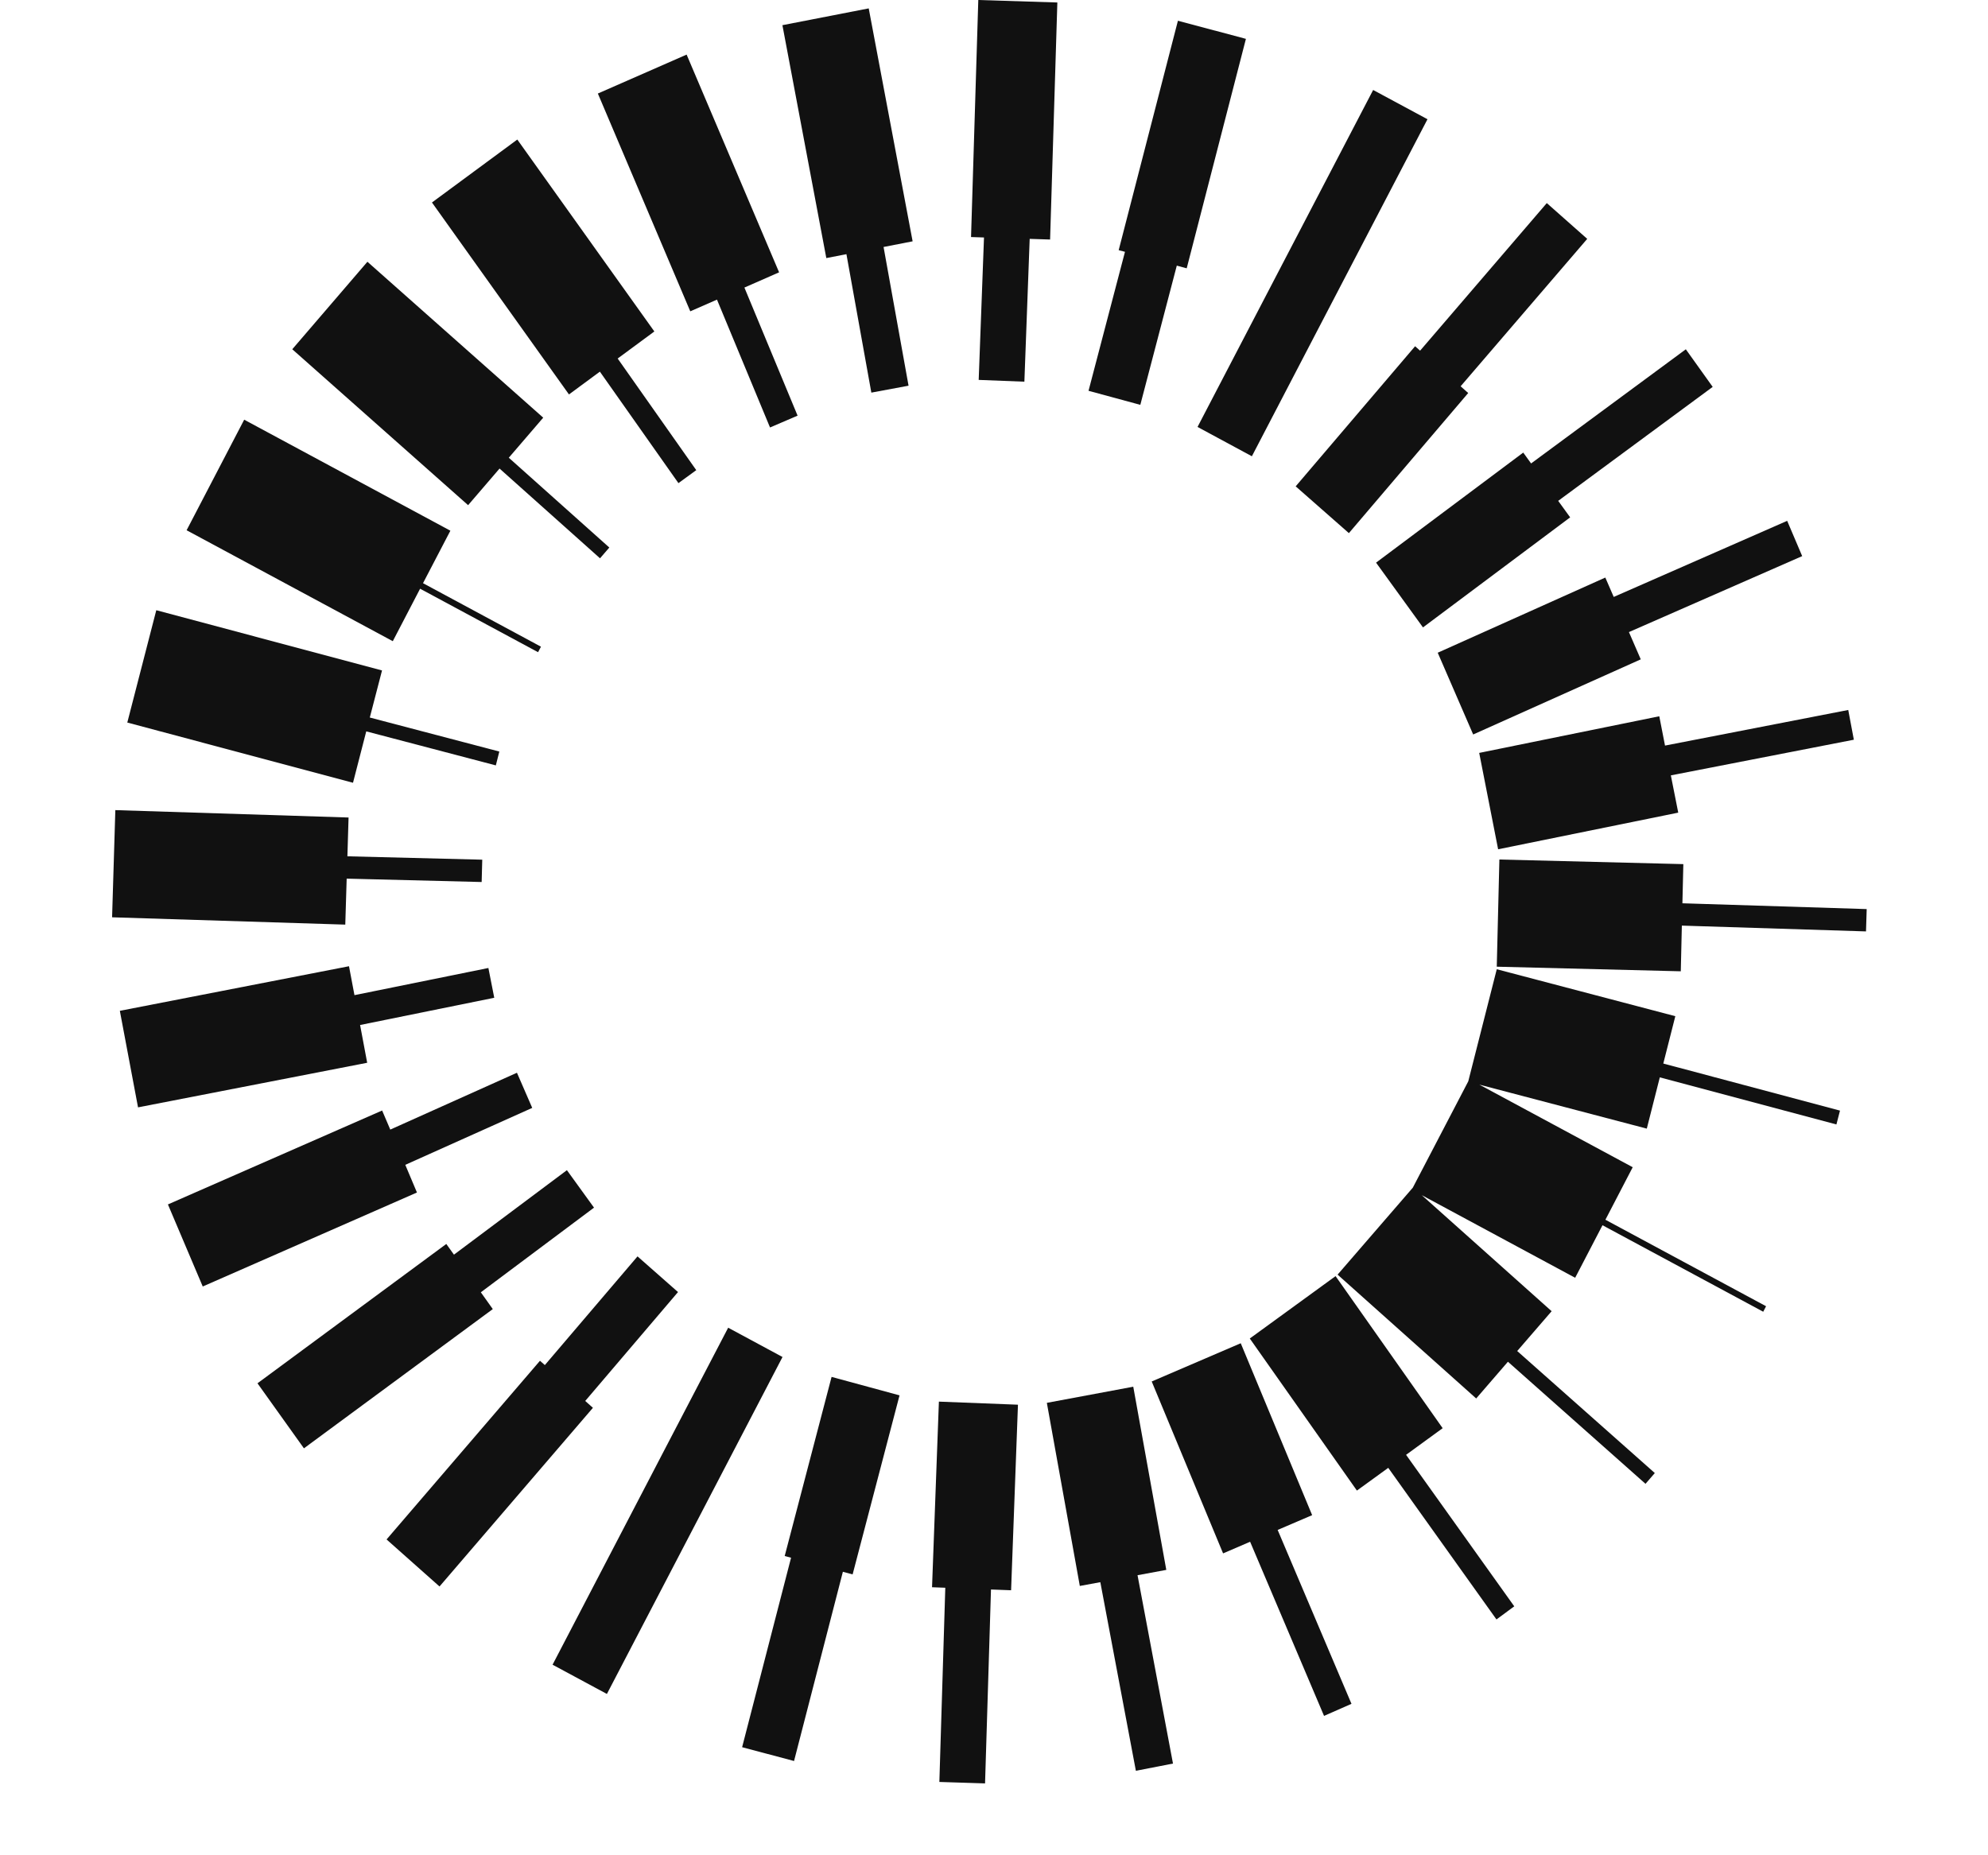 <svg width="60" height="56" viewBox="0 0 60 56" fill="none" xmlns="http://www.w3.org/2000/svg">
<path d="M15.077 14.143L18.109 16.852L18.39 16.527L15.356 13.816L16.395 12.607L11.089 7.901L8.821 10.542L14.128 15.248L15.077 14.143Z" fill="#111111"/>
<path d="M18.105 11.218L20.476 14.583L21.014 14.191L18.642 10.822L19.749 10.005L15.613 4.212L13.037 6.112L17.172 11.906L18.105 11.218Z" fill="#111111"/>
<path d="M21.639 9.044L23.24 12.903L24.072 12.546L22.467 8.68L23.514 8.22L20.723 1.648L18.044 2.823L20.833 9.397L21.639 9.044Z" fill="#111111"/>
<path d="M25.546 7.672L26.298 11.851L27.421 11.642L26.667 7.455L27.544 7.284L26.219 0.253L23.614 0.76L24.939 7.79L25.546 7.672Z" fill="#111111"/>
<path d="M29.698 7.168L29.538 11.467L30.917 11.521L31.077 7.21L31.693 7.23L31.912 0.075L29.526 0L29.307 7.155L29.698 7.168Z" fill="#111111"/>
<path d="M33.953 7.601L32.853 11.796L34.416 12.22L35.517 8.018L35.816 8.099L37.603 1.173L35.551 0.626L33.763 7.551L33.953 7.601Z" fill="#111111"/>
<path d="M34.332 47.547L35.2 47.386L34.203 41.857L31.595 42.344L32.59 47.871L33.209 47.757L34.282 53.45L35.402 53.232L34.332 47.547Z" fill="#111111"/>
<path d="M17.663 42.287L20.463 39L19.241 37.923L16.444 41.204L16.297 41.074L11.667 46.467L13.265 47.887L17.895 42.494L17.663 42.287Z" fill="#111111"/>
<path d="M14.512 39.007L17.928 36.452L17.11 35.321L13.701 37.871L13.47 37.548L7.771 41.754L9.173 43.717L14.873 39.514L14.512 39.007Z" fill="#111111"/>
<path d="M12.232 35.16L16.063 33.441L15.602 32.38L11.779 34.096L11.533 33.52L5.068 36.355L6.119 38.832L12.584 35.995L12.232 35.16Z" fill="#111111"/>
<path d="M11.054 22.076L14.965 23.103L15.07 22.685L11.161 21.658L11.53 20.237L4.717 18.419L3.842 21.81L10.654 23.627L11.054 22.076Z" fill="#111111"/>
<path d="M12.679 17.77L16.239 19.686L16.327 19.52L12.767 17.603L13.593 16.019L7.37 12.668L5.632 16.005L11.855 19.354L12.679 17.77Z" fill="#111111"/>
<path d="M43.541 43.109L40.309 38.519L37.72 40.402L40.953 44.992L41.899 44.306L45.165 48.882L45.702 48.486L42.437 43.913L43.541 43.109Z" fill="#111111"/>
<path d="M39.602 45.734L37.447 40.545L34.76 41.699L36.914 46.888L37.73 46.537L39.961 51.793L40.789 51.429L38.561 46.18L39.602 45.734Z" fill="#111111"/>
<path d="M30.516 48.001L30.723 42.4L28.337 42.307L28.13 47.91L28.53 47.925L28.351 53.787L29.73 53.831L29.909 47.978L30.516 48.001Z" fill="#111111"/>
<path d="M25.733 47.522L27.149 42.118L25.098 41.561L23.683 46.967L23.875 47.019L22.398 52.738L23.965 53.155L25.439 47.443L25.733 47.522Z" fill="#111111"/>
<path d="M23.617 40.96L21.977 40.076L19.971 43.923L19.758 44.333L19.407 45.007L16.677 50.248L18.317 51.131L21.191 45.617L23.617 40.96Z" fill="#111111"/>
<path d="M14.917 30.117L14.74 29.218L10.698 30.038L10.533 29.165L3.617 30.511L4.166 33.425L11.082 32.079L10.868 30.939L14.917 30.117Z" fill="#111111"/>
<path d="M14.555 25.949L10.485 25.847L10.52 24.676L3.481 24.453L3.383 27.688L10.421 27.909L10.463 26.521L14.537 26.623L14.555 25.949Z" fill="#111111"/>
<path d="M36.143 12.887L37.783 13.772L39.786 9.925L43.083 3.599L41.443 2.716L38.537 8.291L36.143 12.887Z" fill="#111111"/>
<path d="M42.709 10.451L39.105 14.68L40.711 16.092L44.312 11.863L44.083 11.66L47.904 7.21L46.684 6.13L42.86 10.585L42.709 10.451Z" fill="#111111"/>
<path d="M45.973 13.661L41.531 16.983L42.947 18.938L47.389 15.616L47.028 15.118L51.691 11.678L50.88 10.543L46.21 13.989L45.973 13.661Z" fill="#111111"/>
<path d="M49.163 19.079L54.392 16.786L53.939 15.721L48.704 18.018L48.45 17.433L43.392 19.702L44.462 22.17L49.52 19.902L49.163 19.079Z" fill="#111111"/>
<path d="M50.651 24.529L50.428 23.404L55.951 22.328L55.782 21.43L50.252 22.505L50.079 21.62L44.644 22.726L45.215 25.635L50.651 24.529Z" fill="#111111"/>
<path d="M45.253 25.944L45.174 29.179L50.728 29.318L50.76 27.939L56.318 28.114L56.339 27.44L50.777 27.265L50.805 26.083L45.253 25.944Z" fill="#111111"/>
<path d="M45.174 29.256L44.314 32.639L42.64 35.849L40.37 38.474L44.553 42.212L45.511 41.103L49.663 44.788L49.944 44.463L45.791 40.78L46.83 39.578L42.91 36.075L47.54 38.569L48.365 36.983L53.216 39.594L53.302 39.428L48.453 36.817L49.277 35.232L44.649 32.739L49.702 34.067L50.095 32.519L55.425 33.941L55.533 33.523L50.2 32.102L50.563 30.673L45.174 29.256Z" fill="#111111"/>
</svg>

